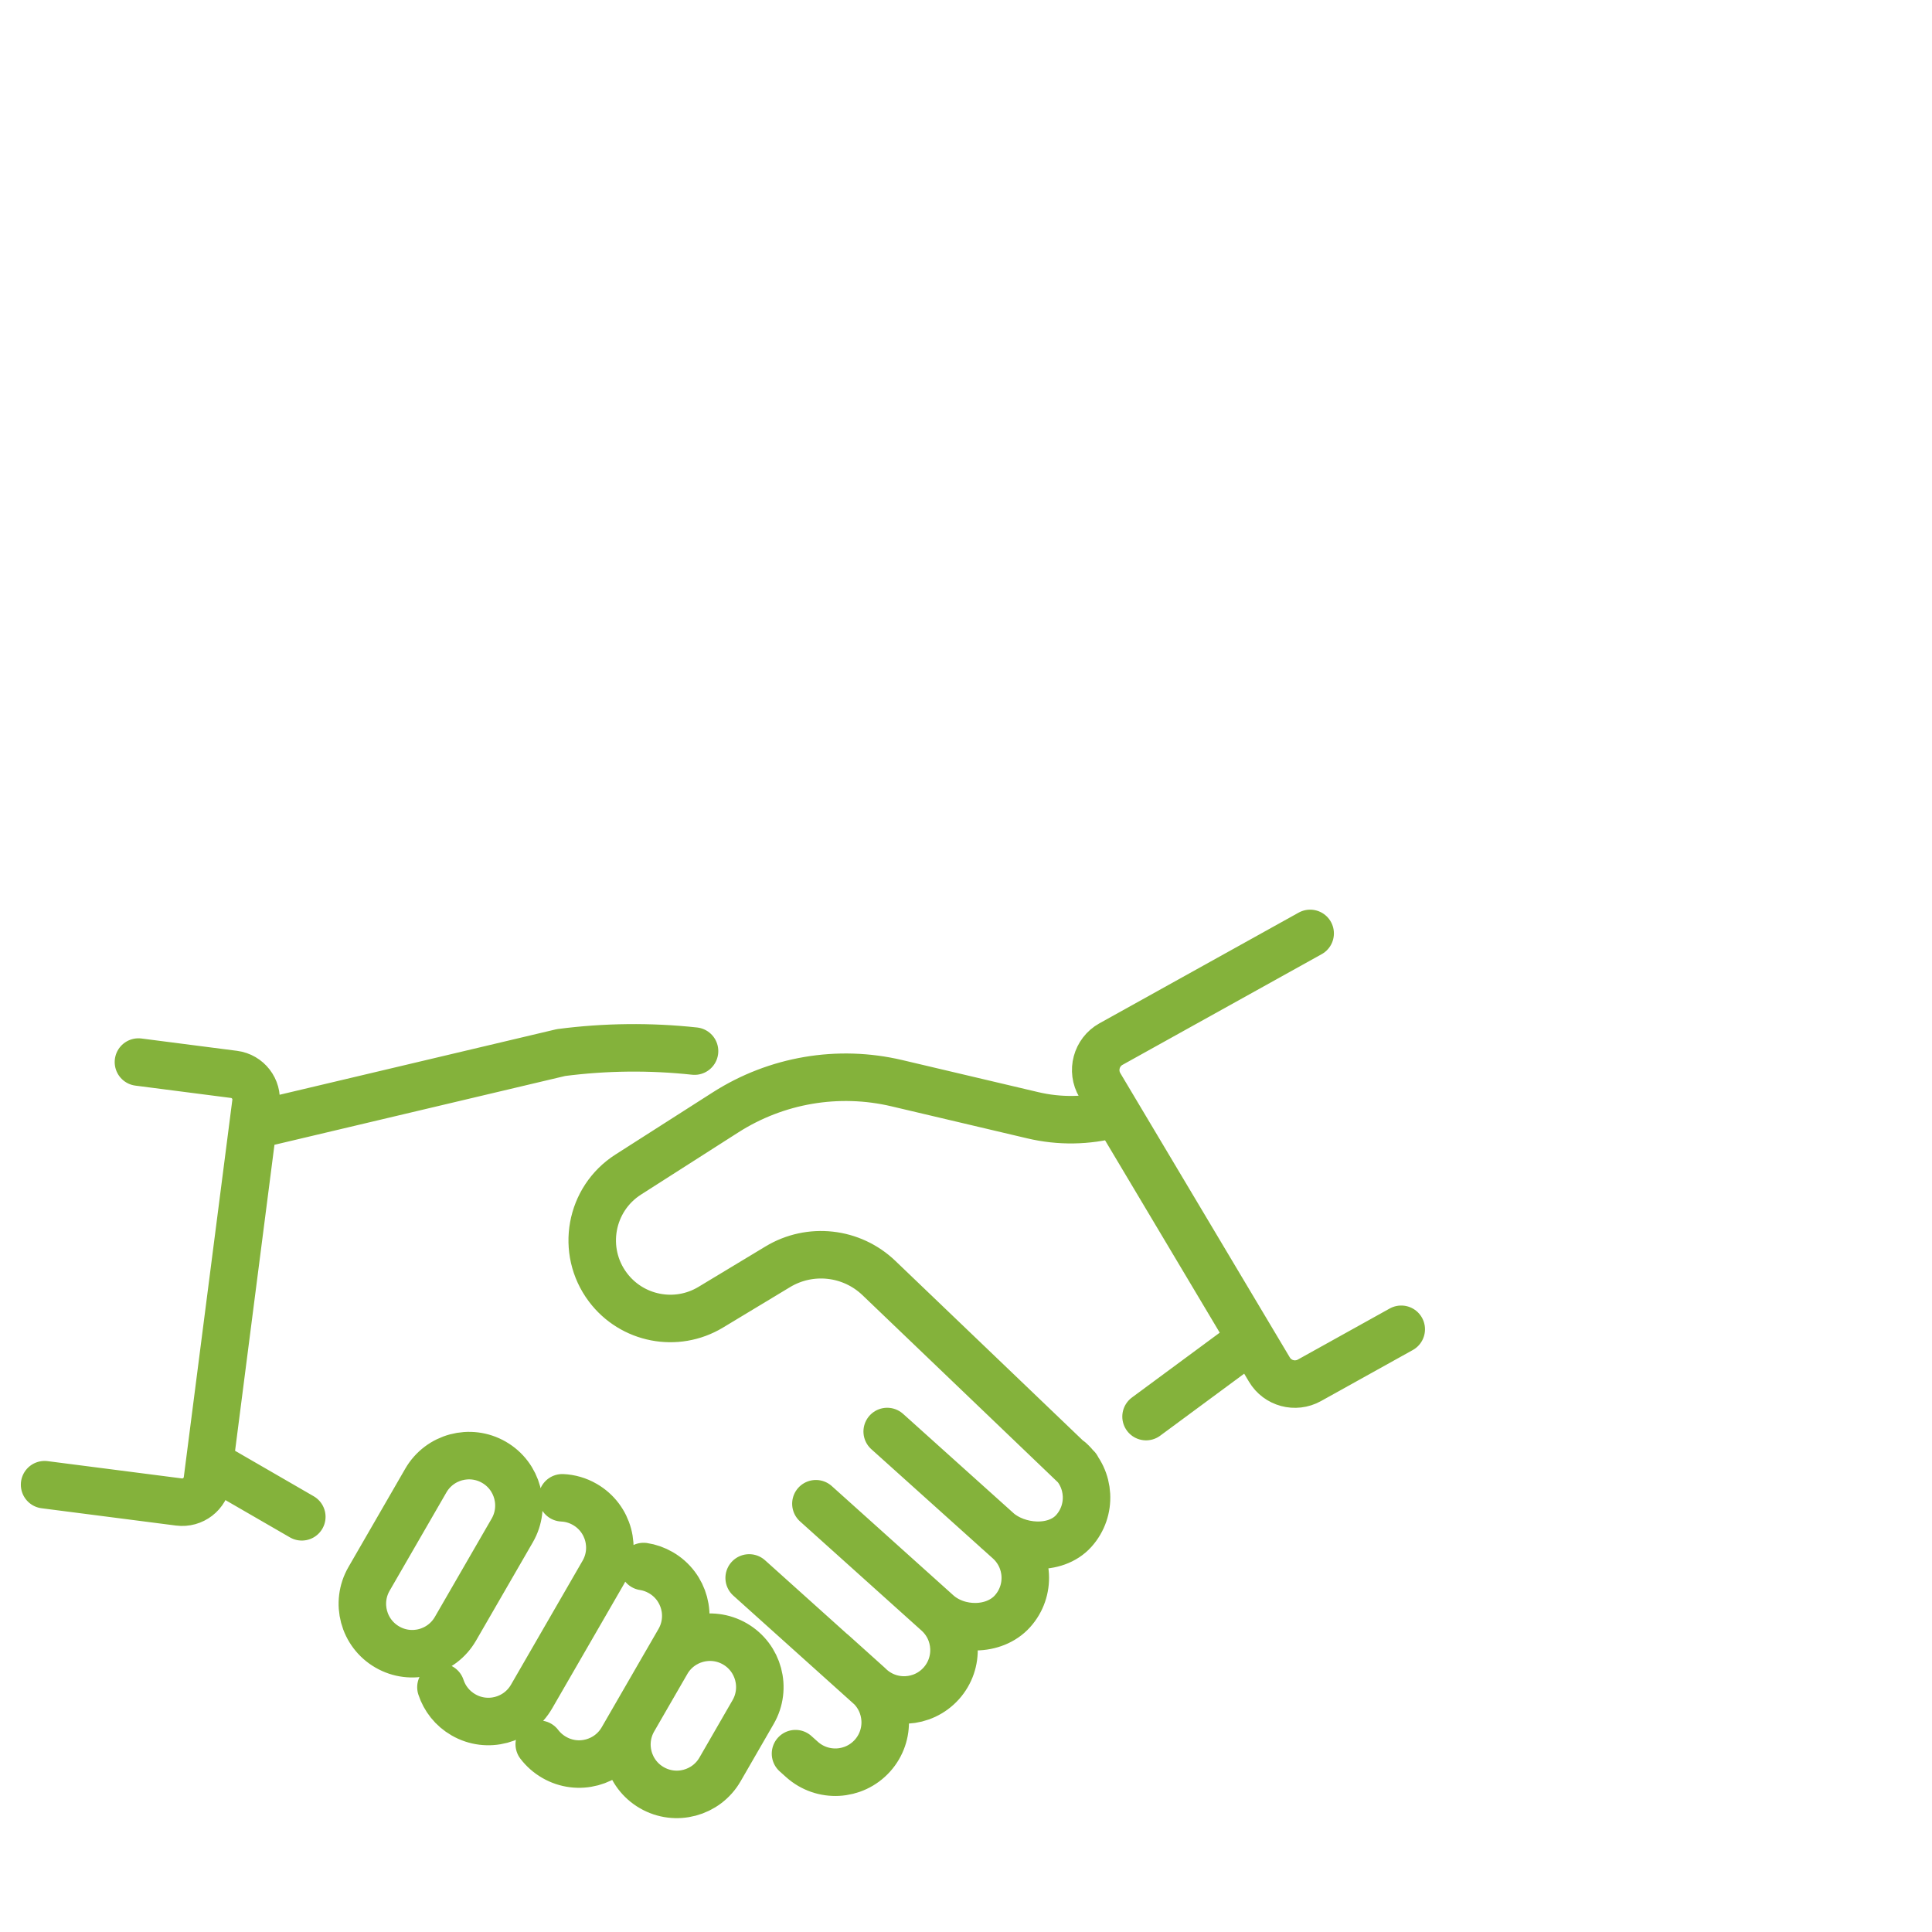 <svg width="61" height="61" viewBox="0 0 61 61" fill="none" xmlns="http://www.w3.org/2000/svg">
<path d="M36.185 44.727L39.407 42.348M35.15 35.178C34.328 35.396 33.456 35.413 32.607 35.212L28.32 34.201C26.466 33.763 24.515 34.095 22.909 35.121L19.837 37.084C18.628 37.856 18.331 39.494 19.192 40.642C19.952 41.655 21.356 41.928 22.44 41.274L24.555 39.998C25.579 39.379 26.889 39.525 27.752 40.353L34.003 46.34M6.841 46.337L9.529 47.891M8.254 35.472L17.713 33.233C19.114 33.051 20.529 33.036 21.929 33.187M13.922 53.271C14.039 53.627 14.282 53.942 14.632 54.143C15.385 54.578 16.348 54.32 16.783 53.567L19.044 49.652C19.479 48.899 19.22 47.936 18.467 47.501C18.242 47.37 17.997 47.302 17.754 47.291M17.026 55.072C17.15 55.235 17.308 55.377 17.497 55.486C18.25 55.921 19.213 55.663 19.648 54.91L21.441 51.806C21.876 51.052 21.618 50.089 20.865 49.654C20.691 49.553 20.506 49.489 20.319 49.461M31.48 48.318C32.127 48.899 33.321 48.985 33.903 48.337C34.484 47.69 34.431 46.693 33.784 46.112M29.599 50.927C30.246 51.509 31.387 51.52 31.968 50.873C32.55 50.226 32.497 49.23 31.85 48.648L28.012 45.198M29.599 50.927C30.246 51.509 30.299 52.505 29.718 53.152C29.136 53.799 28.14 53.852 27.493 53.271L23.654 49.821M29.599 50.927L25.761 47.478M25.117 55.369L25.32 55.551C25.968 56.133 26.964 56.08 27.546 55.433C28.127 54.786 28.074 53.79 27.427 53.208L26.286 52.182M4.371 33.533L7.388 33.922C7.827 33.979 8.137 34.38 8.08 34.819L6.547 46.731C6.49 47.17 6.089 47.48 5.65 47.423L1.408 46.877M41.366 29.471L35.078 32.965C34.615 33.222 34.457 33.812 34.728 34.266L40.079 43.242C40.339 43.679 40.897 43.828 41.342 43.582L44.242 41.97M12.229 52.002C12.982 52.438 13.945 52.179 14.38 51.426L16.173 48.322C16.608 47.569 16.35 46.605 15.597 46.17C14.844 45.735 13.88 45.993 13.445 46.746L11.652 49.851C11.217 50.604 11.476 51.568 12.229 52.002ZM20.581 56.444C21.334 56.879 22.298 56.621 22.733 55.868L23.779 54.055C24.214 53.302 23.956 52.338 23.203 51.903C22.45 51.468 21.486 51.727 21.051 52.48L20.005 54.293C19.57 55.046 19.828 56.01 20.581 56.444Z" stroke="#84B23B" stroke-width="1.5" stroke-linecap="round" stroke-linejoin="round"/>
</svg>
